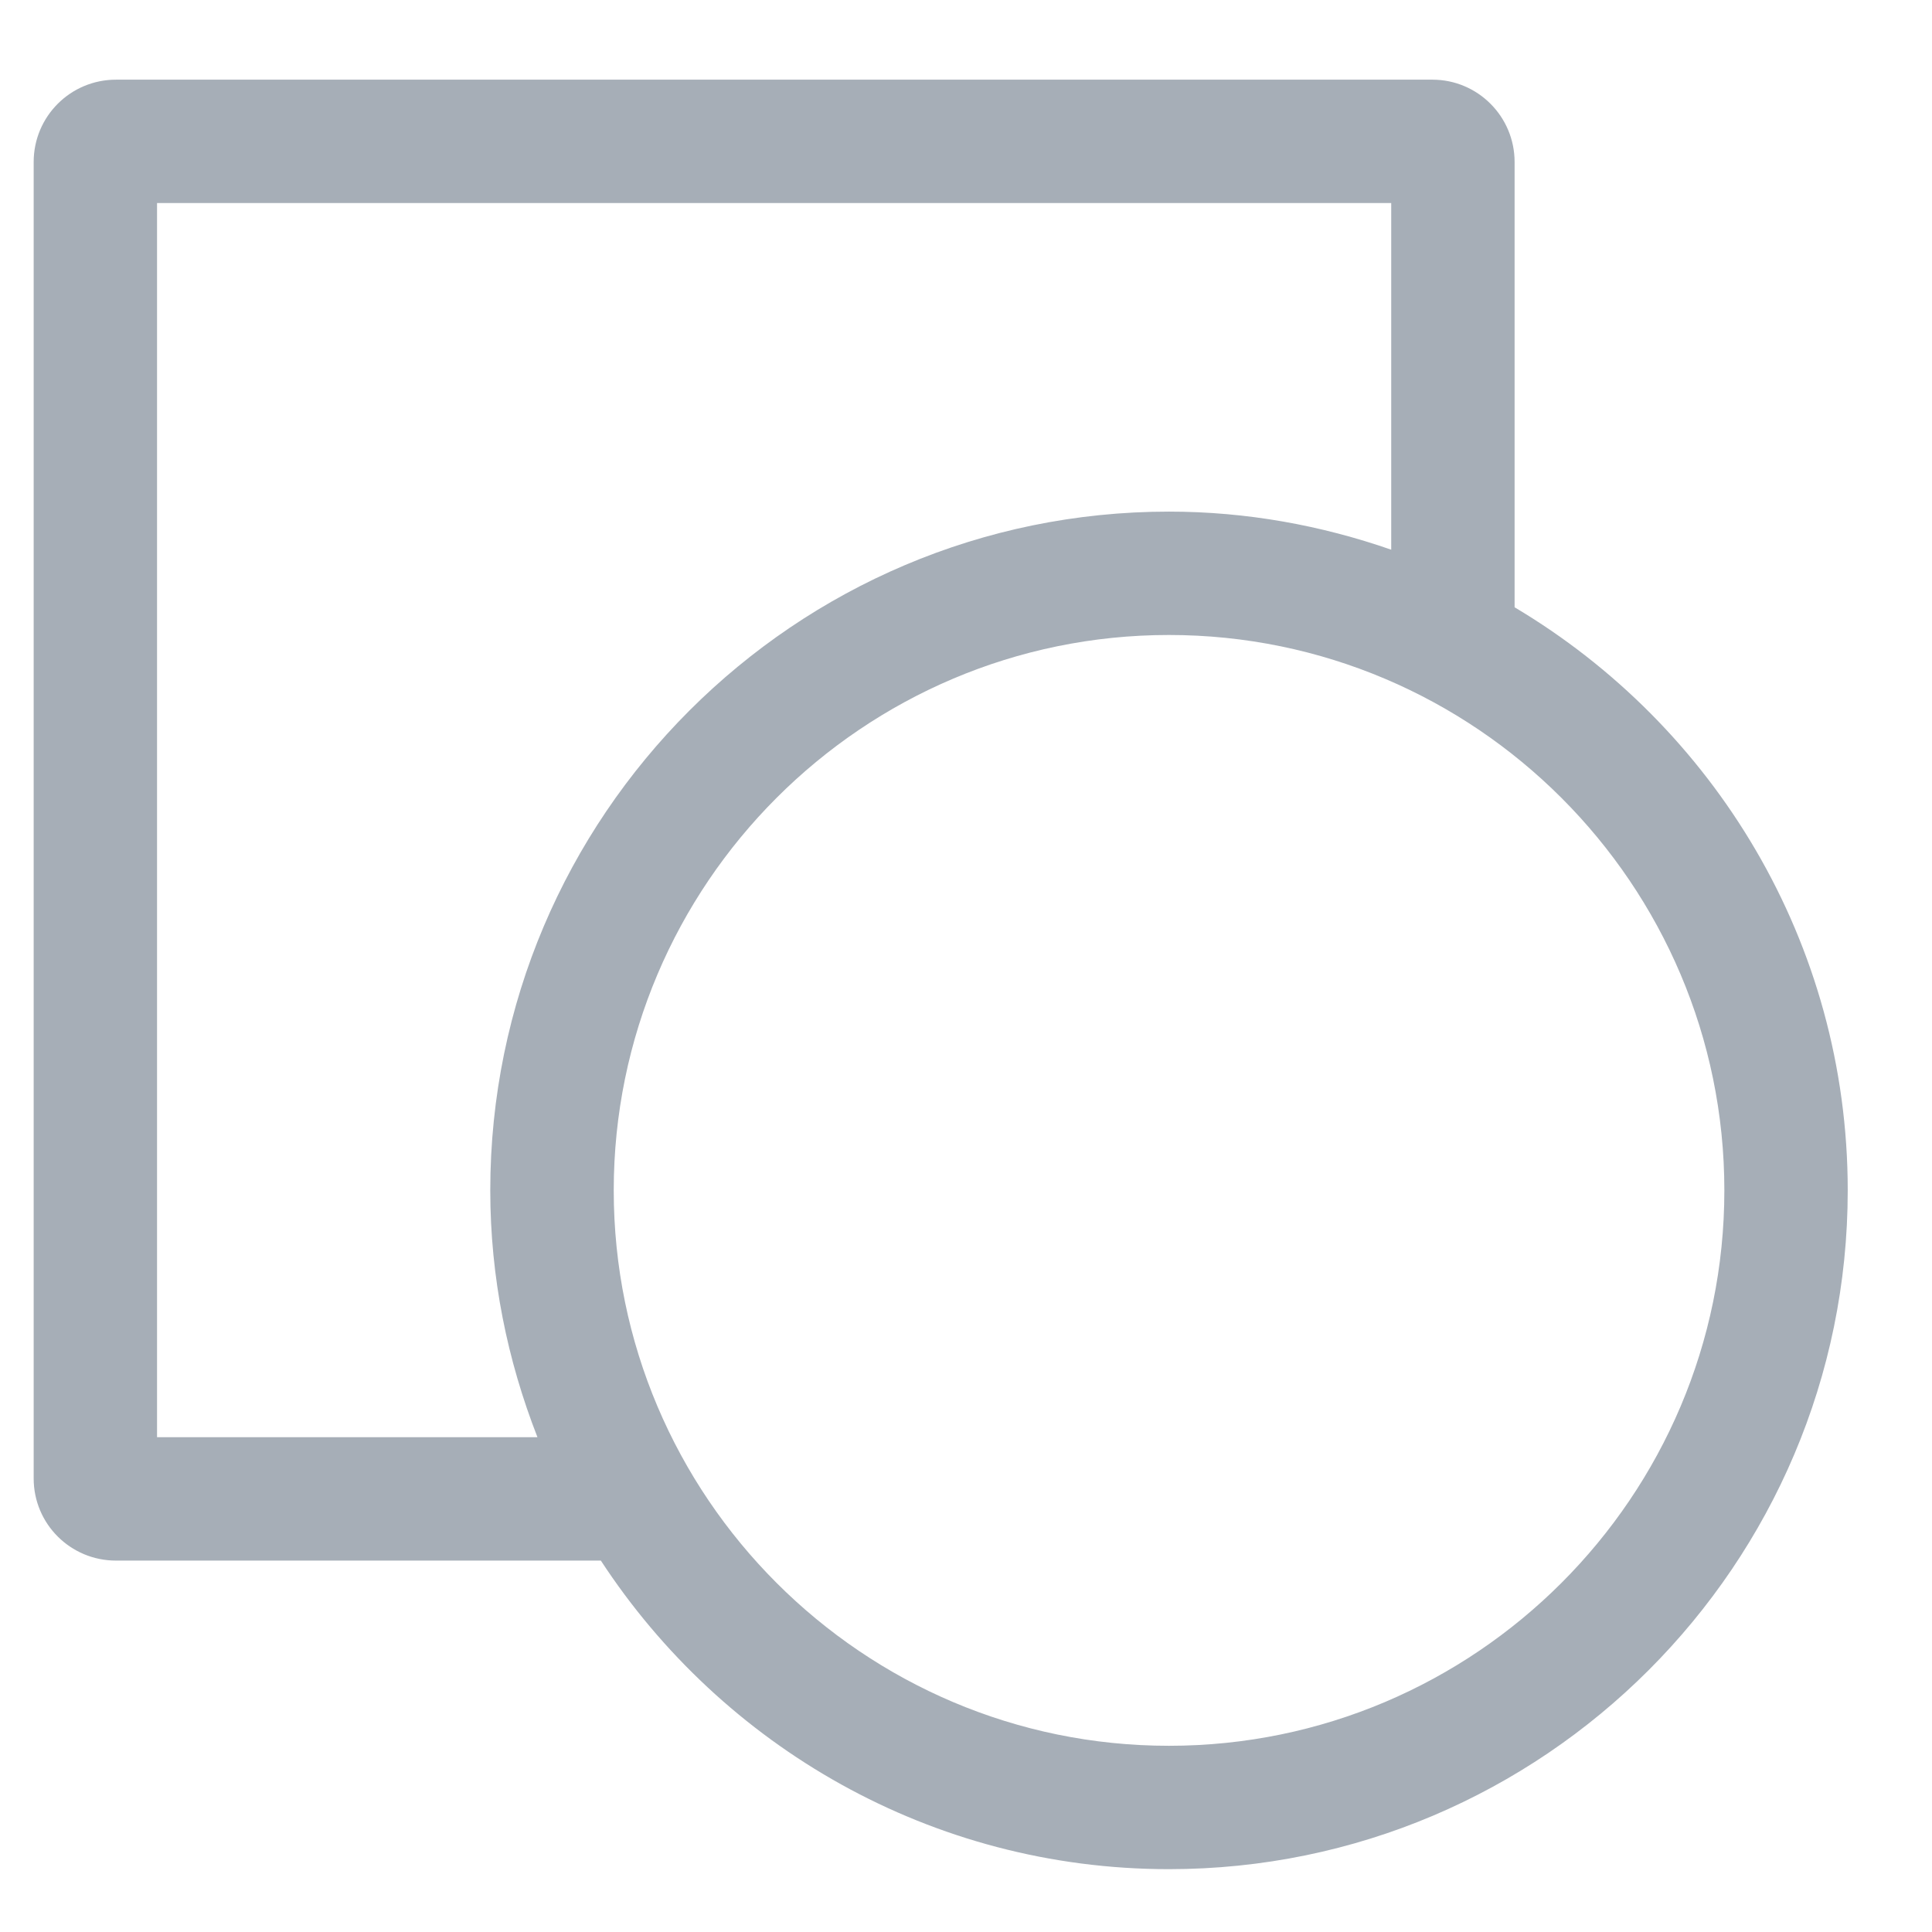 <svg xmlns="http://www.w3.org/2000/svg" xmlns:xlink="http://www.w3.org/1999/xlink" width="21px" height="21px" viewBox="0 0 21 21" version="1.1">
    <!-- Generator: Sketch 60 (88103) - https://sketch.com -->
    <title>shape</title>
    <desc>Created with Sketch.</desc>
    <g id="页面-1" stroke="none" stroke-width="1" fill="none" fill-rule="evenodd">
        <g id="画布-画笔" transform="translate(-30, -180)" fill="#A6AEB7" fill-rule="nonzero">
            <g id="shape" transform="translate(30, 180.5)">
                <path d="M16.463,6.101 L16.463,1.261 C16.463,0.766 16.062,0.366 15.57,0.366 L1.261,0.366 C0.766,0.366 0.366,0.766 0.366,1.261 L0.366,15.57 C0.366,16.064 0.766,16.463 1.261,16.463 L6.531,16.463 C7.85,18.48 10.122,19.817 12.706,19.817 C16.775,19.817 20.084,16.506 20.084,12.439 C20.084,9.744 18.627,7.388 16.463,6.101 Z M1.707,15.122 L1.707,1.707 L15.122,1.707 L15.122,5.475 C14.363,5.211 13.552,5.061 12.706,5.061 C8.639,5.061 5.329,8.372 5.329,12.439 C5.329,13.386 5.516,14.289 5.842,15.122 L1.707,15.122 Z M12.706,18.476 C9.379,18.476 6.671,15.767 6.671,12.439 C6.671,9.111 9.379,6.402 12.706,6.402 C16.033,6.402 18.743,9.111 18.743,12.439 C18.743,15.767 16.034,18.476 12.706,18.476 Z" id="形状"/>
            </g>
        </g>
    </g>
</svg>